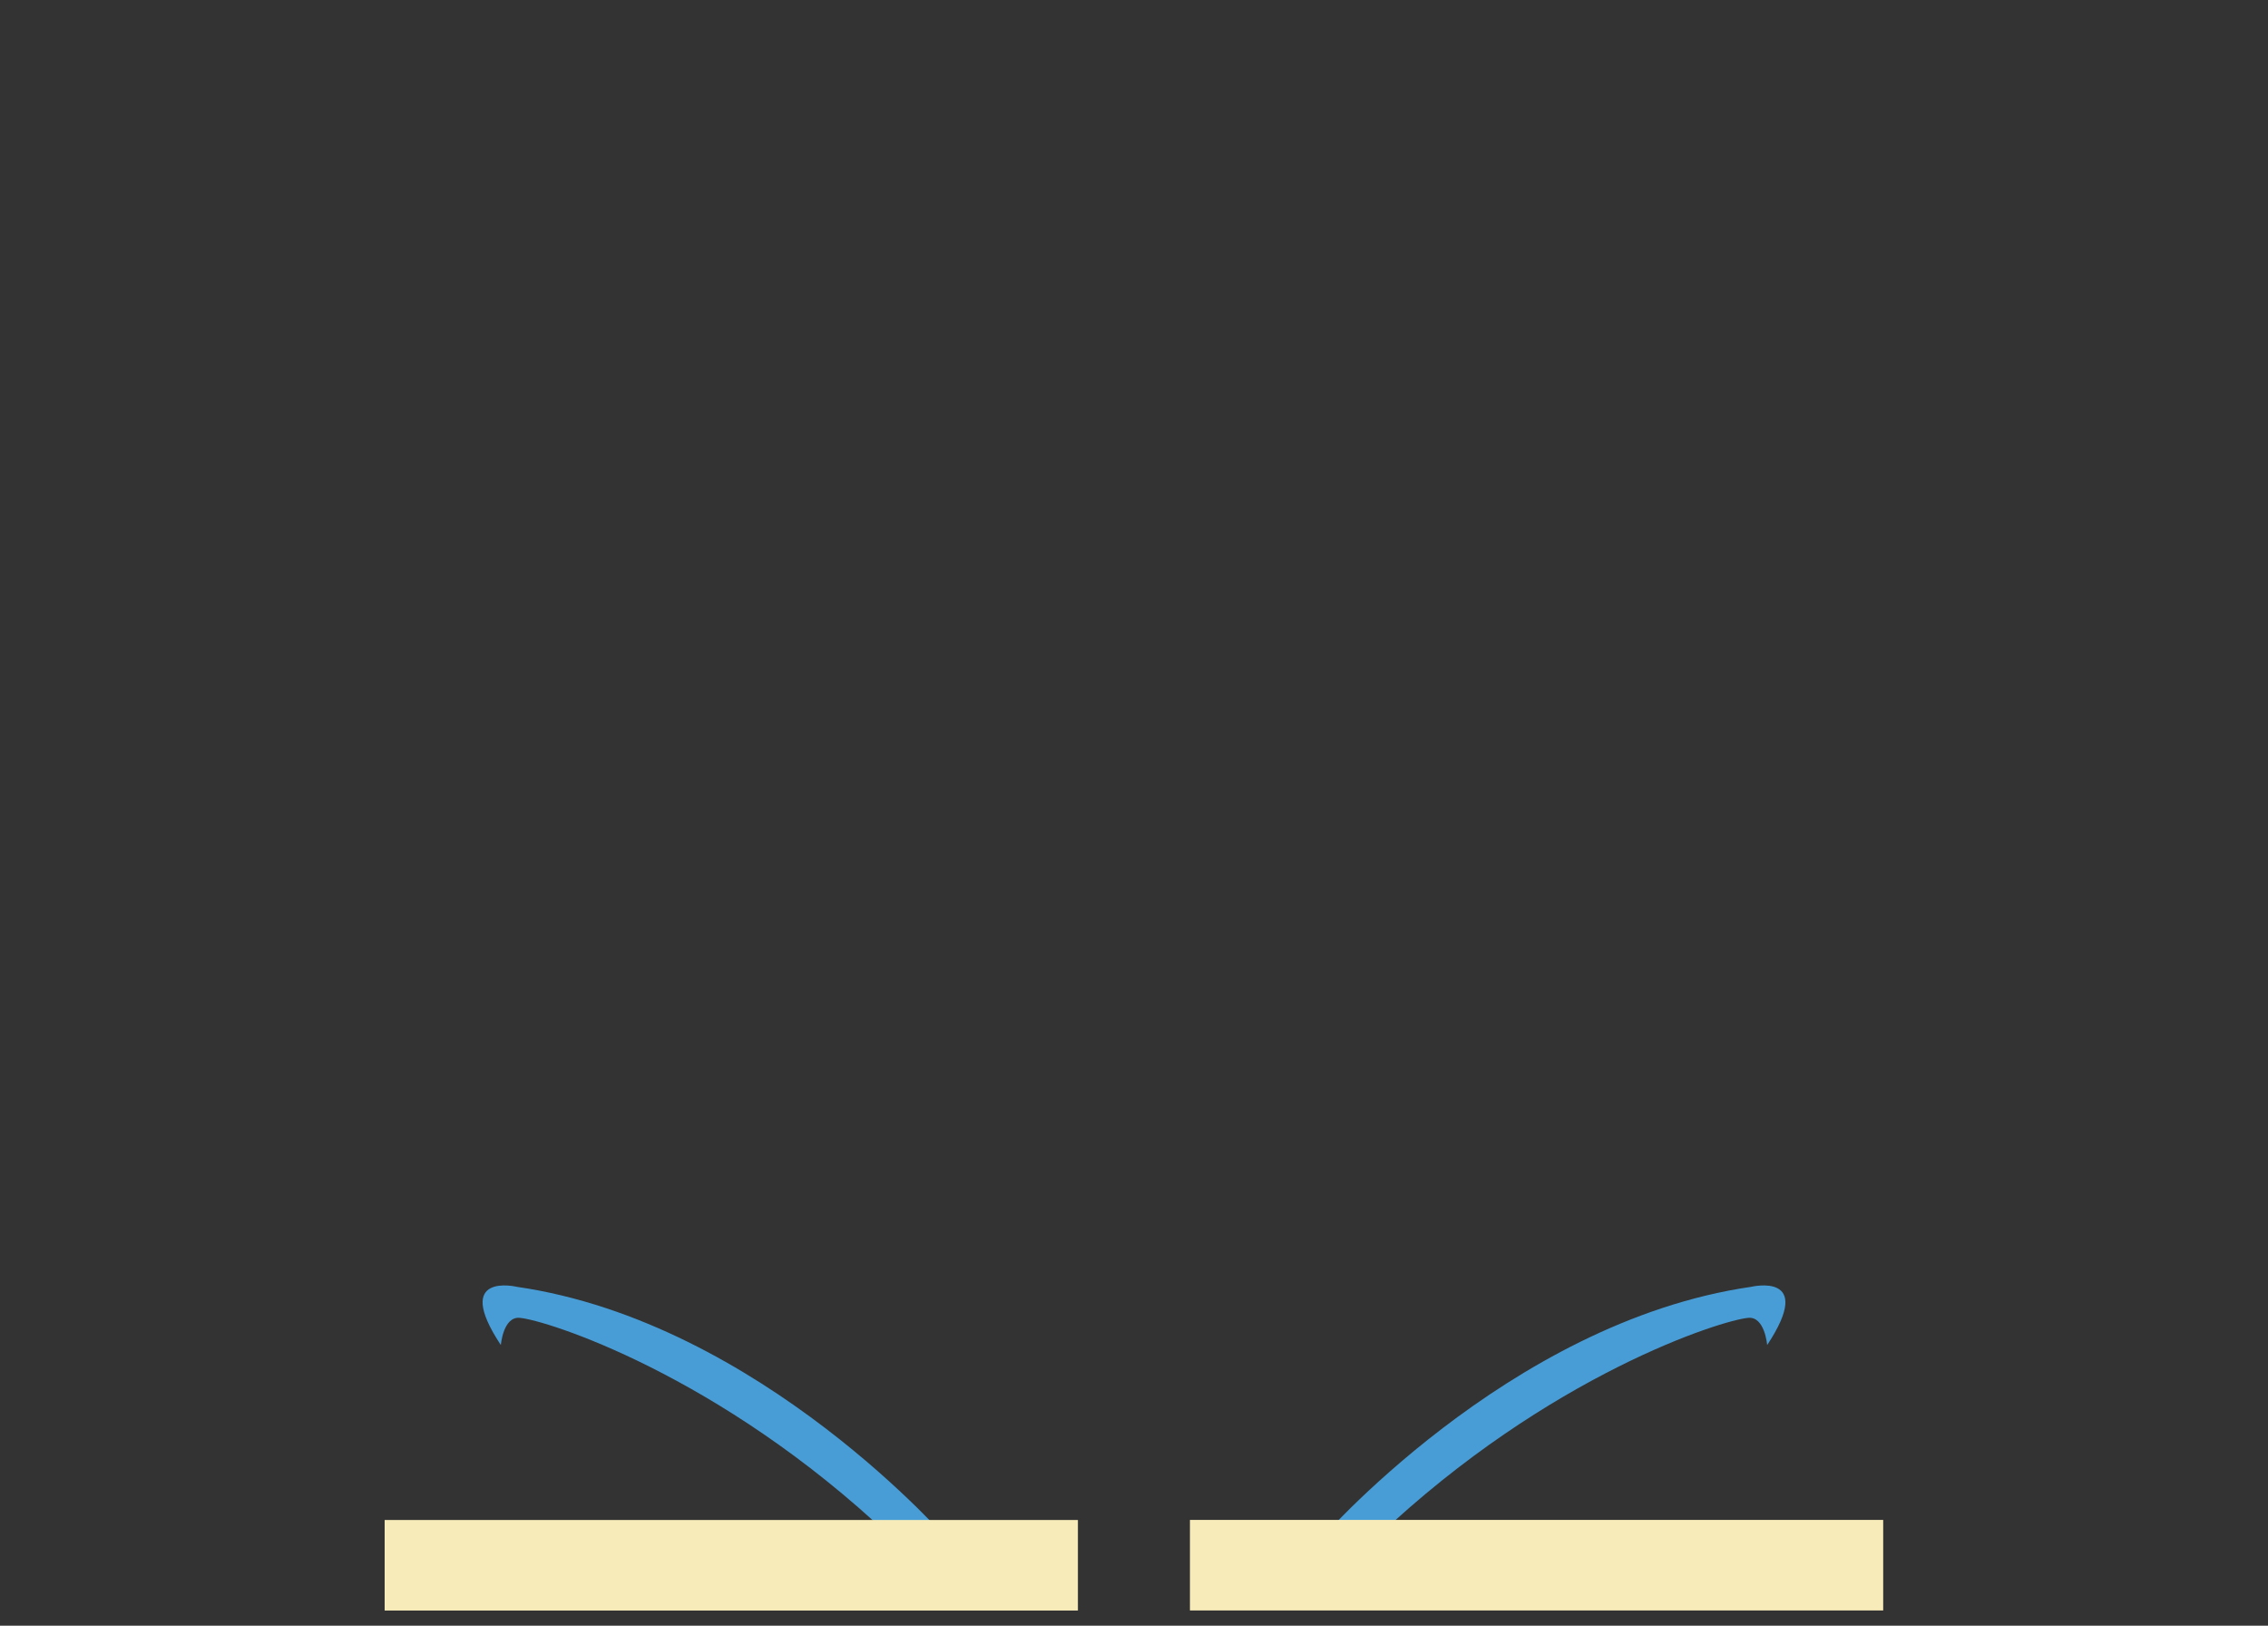 <svg width="120" height="86" viewBox="0 0 120 86" fill="none" xmlns="http://www.w3.org/2000/svg">
<rect x="0" y="0" width="120" height="86" fill="#333333" stroke="none"/>
<g clip-path="url(#clip0_318_11341)">
<path d="M69.69 81.624C69.69 81.624 79.75 69.944 92.65 68.074C92.65 68.074 96.09 67.244 93.5 71.154C93.5 71.154 93.38 69.644 92.51 69.714C91.16 69.814 81.97 72.694 72.89 81.284C71.01 83.054 71.2 80.314 69.69 81.624Z" fill="#489DD7"/>
<path d="M99.64 80.404H62.96V85.194H99.64V80.404Z" fill="#F7ECB9"/>
<path d="M50.31 81.624C50.31 81.624 40.25 69.944 27.35 68.074C27.35 68.074 23.91 67.244 26.5 71.154C26.5 71.154 26.62 69.644 27.49 69.714C28.84 69.814 38.03 72.694 47.11 81.284C48.99 83.054 48.8 80.314 50.31 81.624Z" fill="#489DD7"/>
<path d="M20.352 85.198L57.032 85.198L57.032 80.408L20.352 80.408L20.352 85.198Z" fill="#F7ECB9"/>
</g>
<defs>
<clipPath id="clip0_318_11341">
<rect width="120" height="85" fill="white" transform="translate(0 0.5)"/>
</clipPath>
</defs>
</svg>
